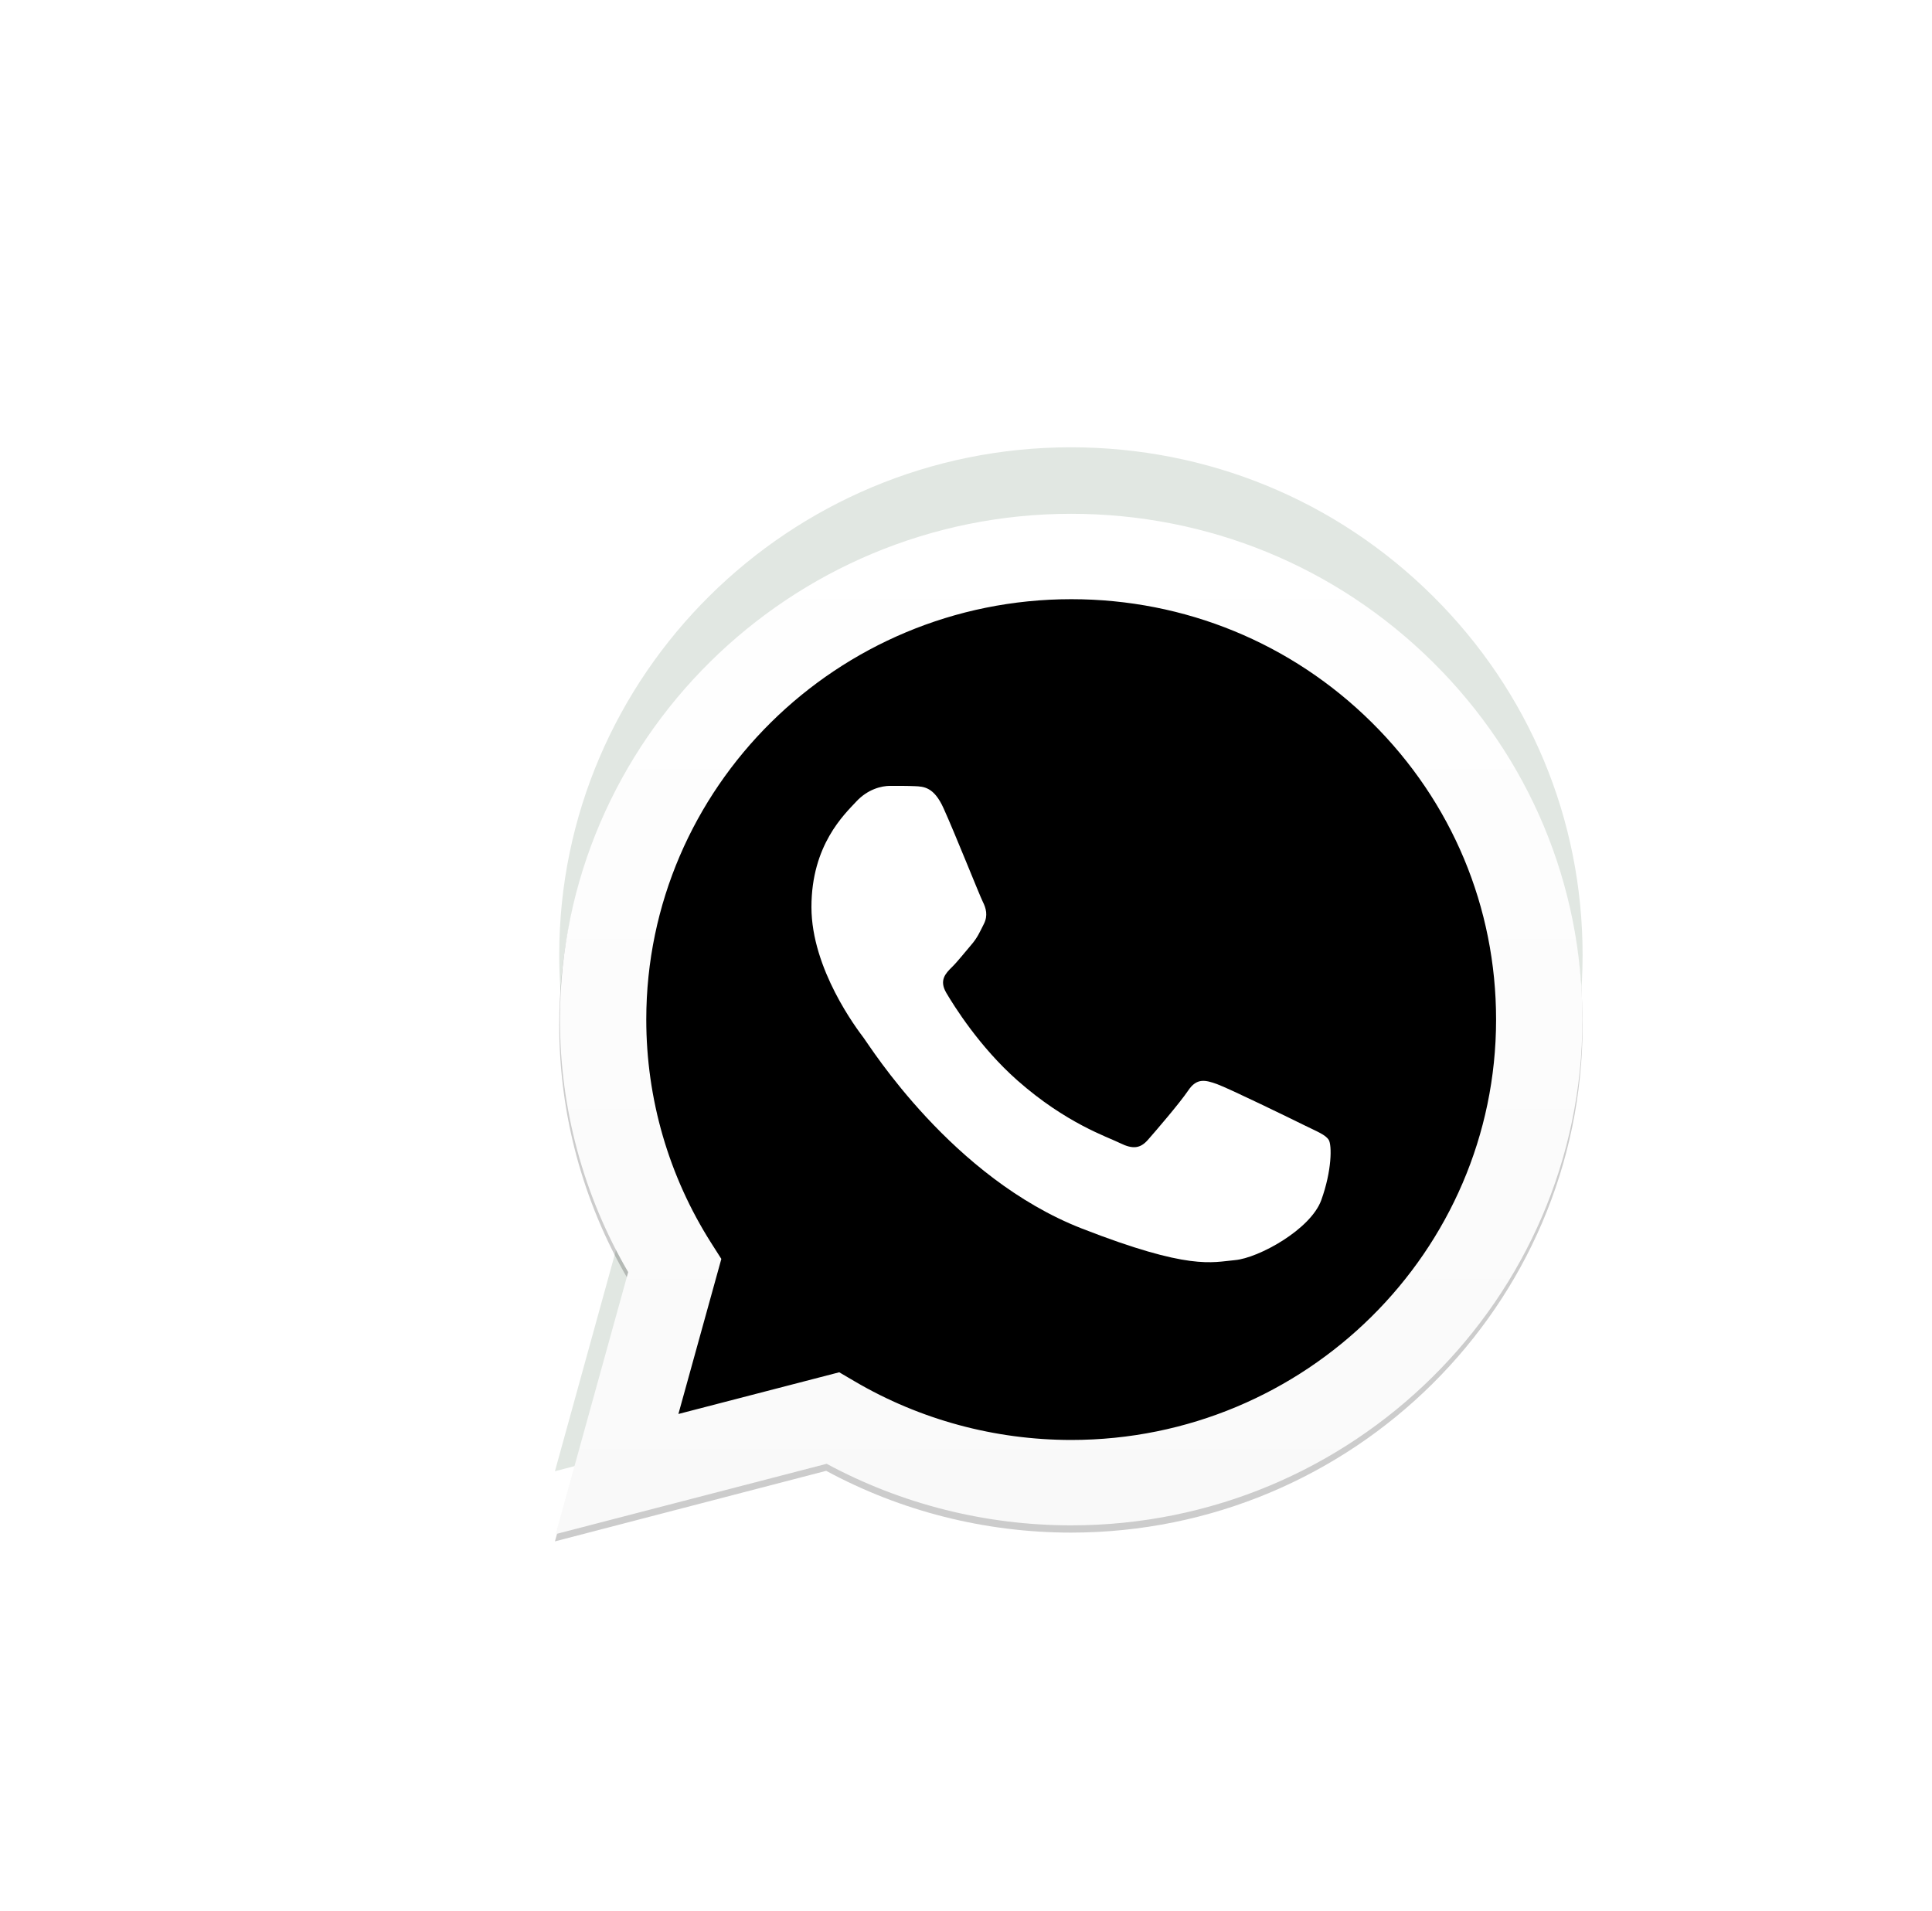 <svg width="94" height="93" viewBox="-5 0 94 93" fill="none" xmlns="http://www.w3.org/2000/svg">
<g filter="url(#filter0_f_31_118)">
<g filter="url(#filter1_d_31_118)">
<path d="M22.209 49.865C22.207 54.216 23.354 58.463 25.532 62.207L22 75L35.197 71.567C38.834 73.534 42.928 74.571 47.094 74.573H47.105C60.825 74.573 71.994 63.496 72 49.885C72.002 43.288 69.415 37.085 64.715 32.419C60.014 27.752 53.764 25.181 47.105 25.178C33.382 25.178 22.215 36.253 22.209 49.865Z" fill="#E1E7E2"/>
</g>
<path d="M22.209 49.865C22.207 54.216 23.354 58.463 25.532 62.207L22 75L35.197 71.567C38.834 73.534 42.928 74.571 47.094 74.573H47.105C60.825 74.573 71.994 63.496 72 49.885C72.002 43.288 69.415 37.085 64.715 32.419C60.014 27.752 53.764 25.181 47.105 25.178C33.382 25.178 22.215 36.253 22.209 49.865Z" fill="black" fill-opacity="0.2"/>
</g>
<path d="M23.103 49.607C23.102 53.792 24.207 57.878 26.309 61.48L22.902 73.787L35.631 70.484C39.138 72.376 43.087 73.373 47.105 73.375H47.116C60.35 73.375 71.122 62.721 71.127 49.626C71.13 43.28 68.635 37.313 64.101 32.825C59.568 28.336 53.539 25.862 47.115 25.859C33.88 25.859 23.108 36.513 23.103 49.607" fill="url(#paint0_linear_31_118)"/>
<path d="M22.244 49.599C22.242 53.935 23.387 58.168 25.564 61.898L22.035 74.646L35.221 71.225C38.854 73.186 42.944 74.219 47.107 74.22H47.118C60.826 74.22 71.985 63.183 71.991 49.62C71.994 43.046 69.409 36.865 64.713 32.215C60.016 27.565 53.771 25.003 47.118 25C33.407 25 22.25 36.036 22.244 49.599ZM30.096 61.256L29.604 60.483C27.535 57.227 26.442 53.465 26.444 49.601C26.448 38.327 35.722 29.155 47.126 29.155C52.648 29.157 57.838 31.287 61.742 35.152C65.645 39.016 67.793 44.154 67.791 49.618C67.787 60.892 58.513 70.065 47.118 70.065H47.11C43.4 70.063 39.761 69.078 36.587 67.215L35.832 66.772L28.007 68.801L30.096 61.256Z" fill="url(#paint1_linear_31_118)"/>
<path fill-rule="evenodd" clip-rule="evenodd" d="M40.902 39.315C40.437 38.291 39.946 38.271 39.503 38.253C39.141 38.237 38.726 38.238 38.312 38.238C37.898 38.238 37.225 38.392 36.655 39.008C36.086 39.623 34.48 41.11 34.48 44.136C34.48 47.161 36.707 50.084 37.017 50.495C37.328 50.905 41.317 57.311 47.634 59.776C52.884 61.824 53.953 61.417 55.092 61.314C56.232 61.212 58.769 59.827 59.287 58.391C59.805 56.956 59.805 55.725 59.65 55.468C59.494 55.212 59.08 55.058 58.458 54.751C57.837 54.443 54.781 52.955 54.212 52.75C53.642 52.545 53.227 52.443 52.813 53.059C52.399 53.673 51.208 55.058 50.846 55.468C50.483 55.879 50.12 55.93 49.499 55.623C48.877 55.314 46.876 54.666 44.501 52.571C42.654 50.941 41.406 48.929 41.043 48.313C40.681 47.698 41.005 47.365 41.316 47.058C41.596 46.783 41.938 46.341 42.249 45.982C42.559 45.623 42.663 45.366 42.87 44.956C43.077 44.546 42.973 44.187 42.818 43.879C42.663 43.572 41.455 40.531 40.902 39.315Z" fill="white"/>
<defs>
<filter id="filter0_f_31_118" x="18.586" y="21.765" width="56.827" height="56.649" filterUnits="userSpaceOnUse" color-interpolation-filters="sRGB">
<feFlood flood-opacity="0" result="BackgroundImageFix"/>
<feBlend mode="normal" in="SourceGraphic" in2="BackgroundImageFix" result="shape"/>
<feGaussianBlur stdDeviation="1.707" result="effect1_foregroundBlur_31_118"/>
</filter>
<filter id="filter1_d_31_118" x="0.664" y="0.429" width="92.671" height="92.493" filterUnits="userSpaceOnUse" color-interpolation-filters="sRGB">
<feFlood flood-opacity="0" result="BackgroundImageFix"/>
<feColorMatrix in="SourceAlpha" type="matrix" values="0 0 0 0 0 0 0 0 0 0 0 0 0 0 0 0 0 0 127 0" result="hardAlpha"/>
<feOffset dy="-3.414"/>
<feGaussianBlur stdDeviation="10.668"/>
<feColorMatrix type="matrix" values="0 0 0 0 0 0 0 0 0 0 0 0 0 0 0 0 0 0 0.21 0"/>
<feBlend mode="normal" in2="BackgroundImageFix" result="effect1_dropShadow_31_118"/>
<feBlend mode="normal" in="SourceGraphic" in2="effect1_dropShadow_31_118" result="shape"/>
</filter>
<linearGradient id="paint0_linear_31_118" x1="47.015" y1="73.787" x2="47.015" y2="25.859" gradientUnits="userSpaceOnUse">
<stop/>
<stop offset="1"/>
</linearGradient>
<linearGradient id="paint1_linear_31_118" x1="47.013" y1="74.646" x2="47.013" y2="25" gradientUnits="userSpaceOnUse">
<stop stop-color="#F9F9F9"/>
<stop offset="1" stop-color="white"/>
</linearGradient>
</defs>
</svg>
